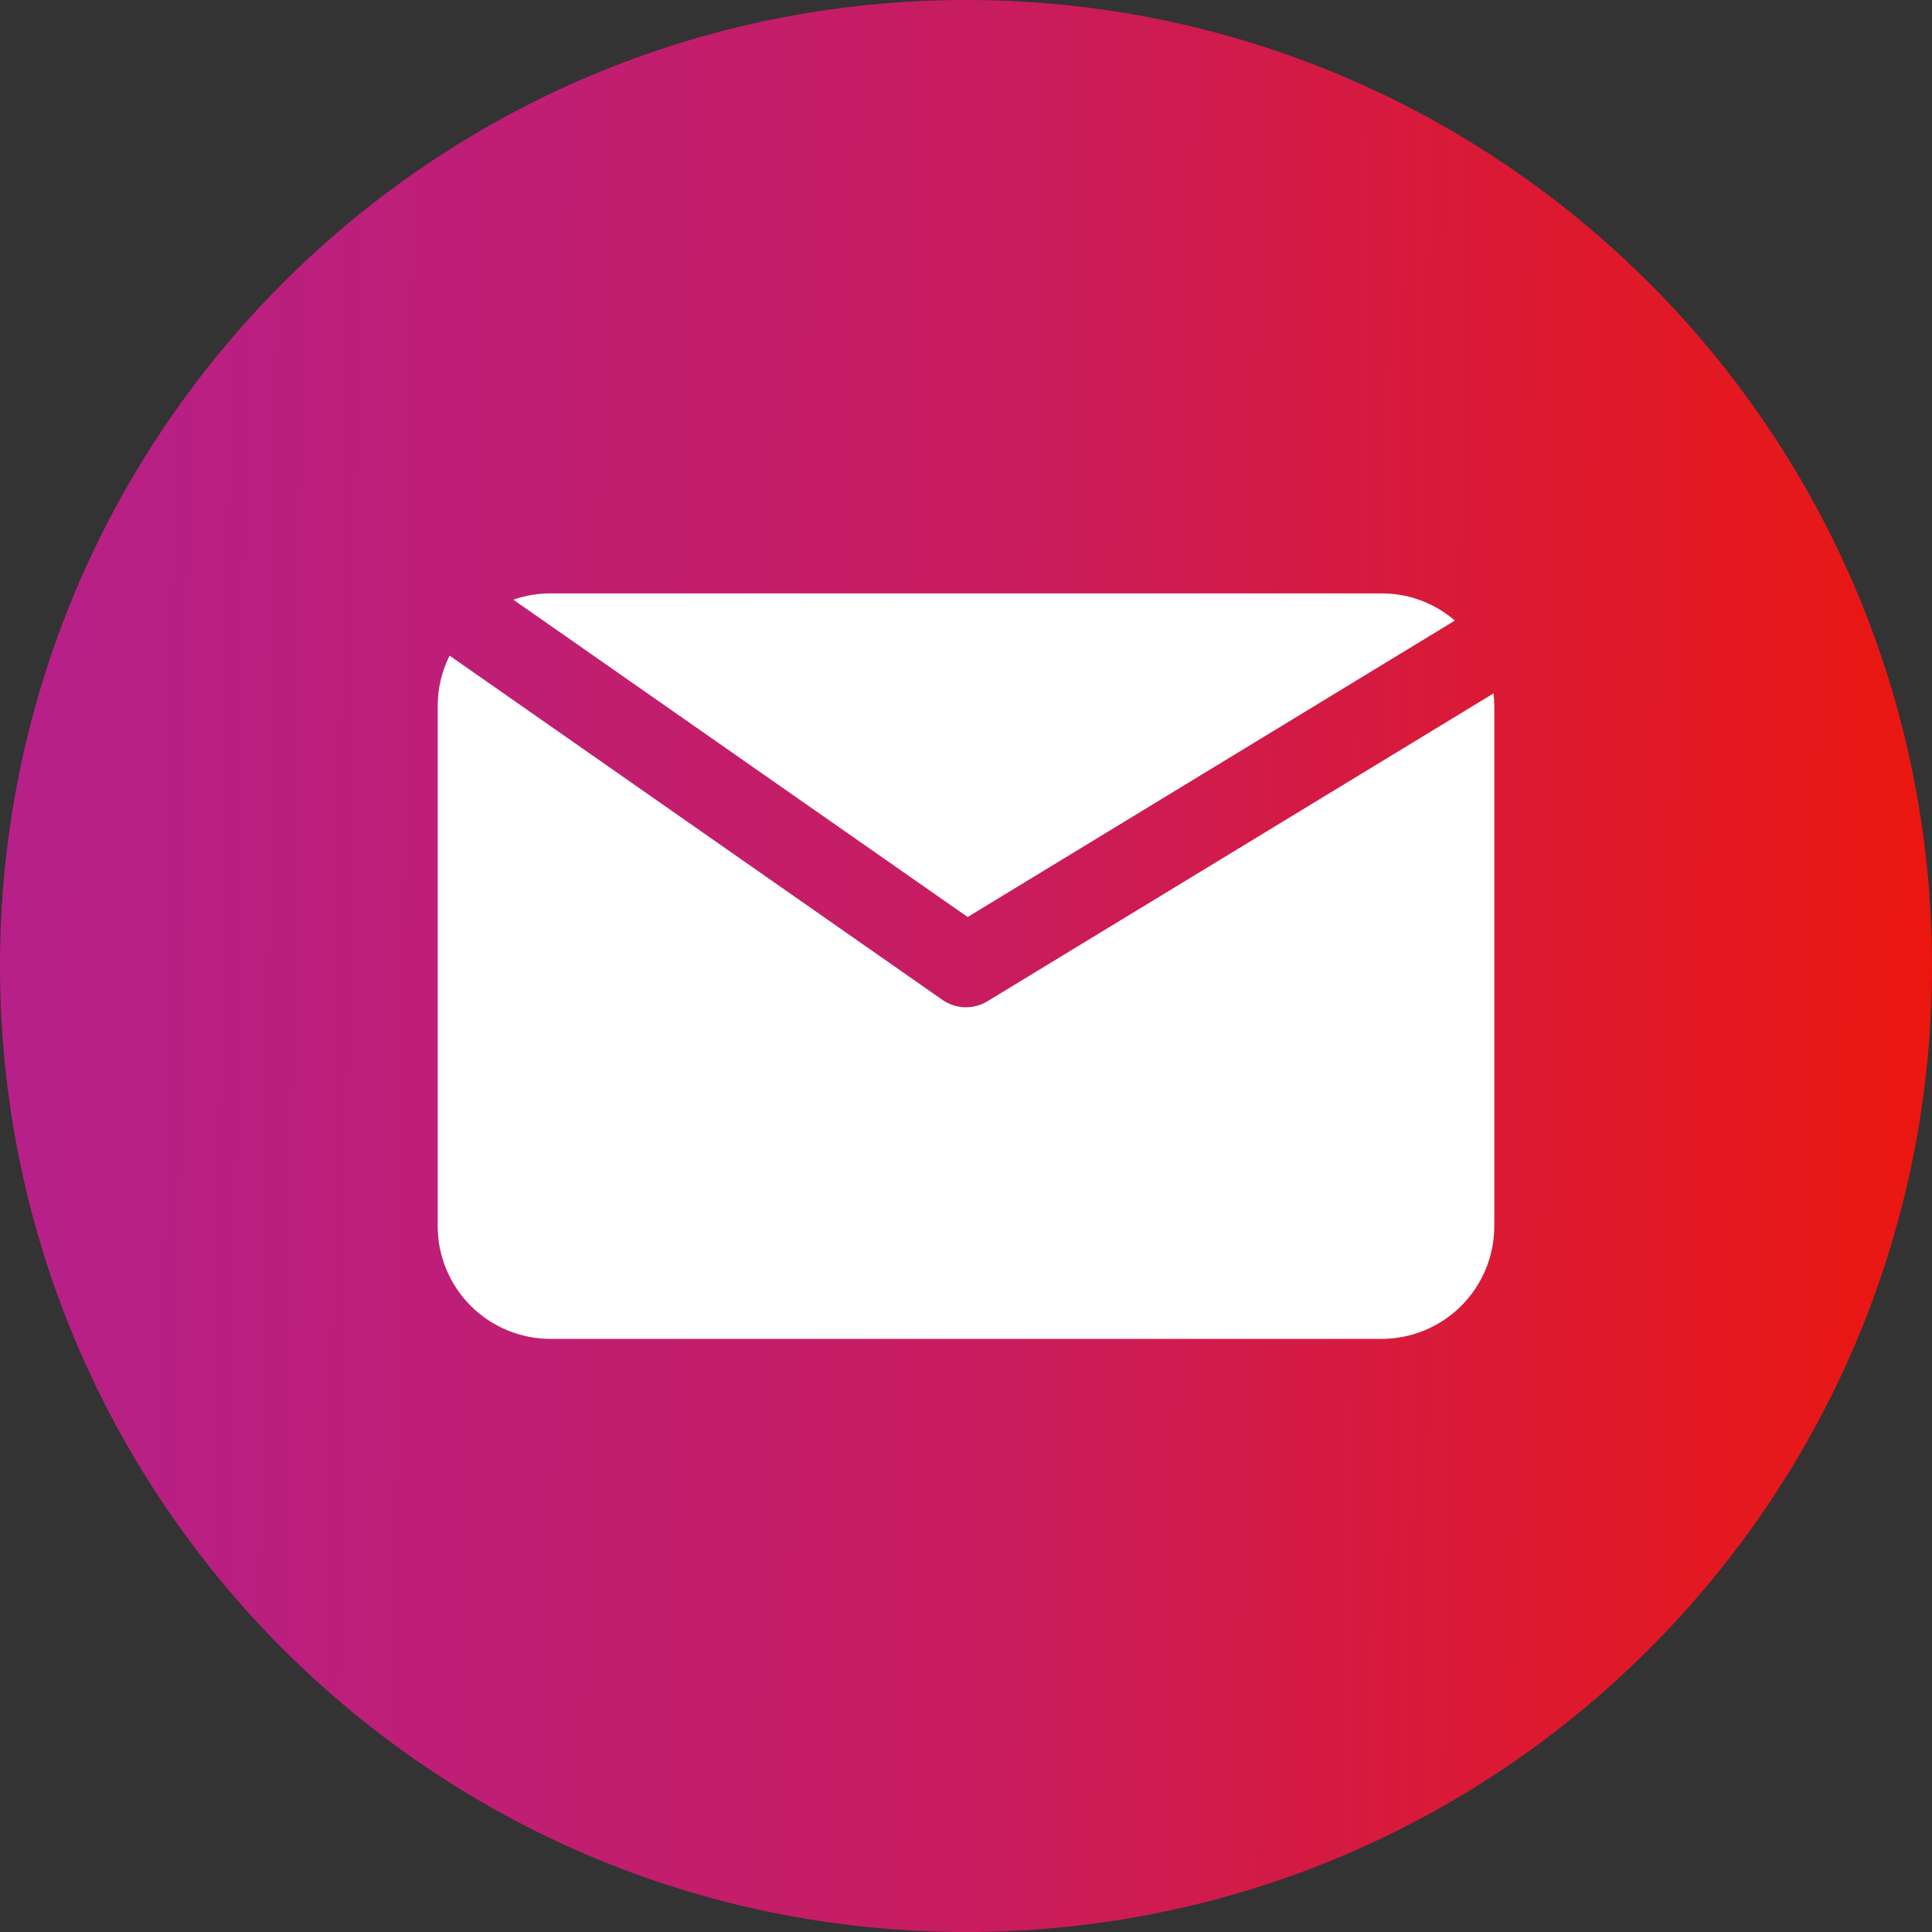 <svg width="20" height="20" viewBox="0 0 20 20" fill="none" xmlns="http://www.w3.org/2000/svg">
<rect x="0" y="0" width="20" height="20" fill="#333333" stroke="none"/>
<path d="M10 20C15.523 20 20 15.523 20 10C20 4.477 15.523 0 10 0C4.477 0 0 4.477 0 10C0 15.523 4.477 20 10 20Z" fill="url(#paint0_linear_2725_2150)"/>
<path d="M10.017 9.493L15.061 6.424C14.85 6.242 14.581 6.142 14.302 6.143H5.7C5.568 6.142 5.438 6.165 5.314 6.208L10.017 9.493Z" fill="white"/>
<path d="M10.222 10.365C10.151 10.408 10.069 10.43 9.987 10.427C9.904 10.425 9.823 10.398 9.755 10.35L4.654 6.787C4.573 6.949 4.531 7.127 4.531 7.308V12.692C4.531 13.002 4.654 13.299 4.873 13.518C5.092 13.737 5.389 13.86 5.699 13.86H14.301C14.611 13.86 14.908 13.737 15.127 13.518C15.346 13.299 15.469 13.002 15.469 12.692V7.308C15.469 7.264 15.466 7.221 15.461 7.178L10.222 10.365Z" fill="white"/>
<defs>
<linearGradient id="paint0_linear_2725_2150" x1="0.5" y1="9.25" x2="20" y2="9.5" gradientUnits="userSpaceOnUse">
<stop stop-color="#B72088"/>
<stop offset="0.5" stop-color="#C81C5F"/>
<stop offset="1" stop-color="#EB170F"/>
</linearGradient>
</defs>
</svg>
